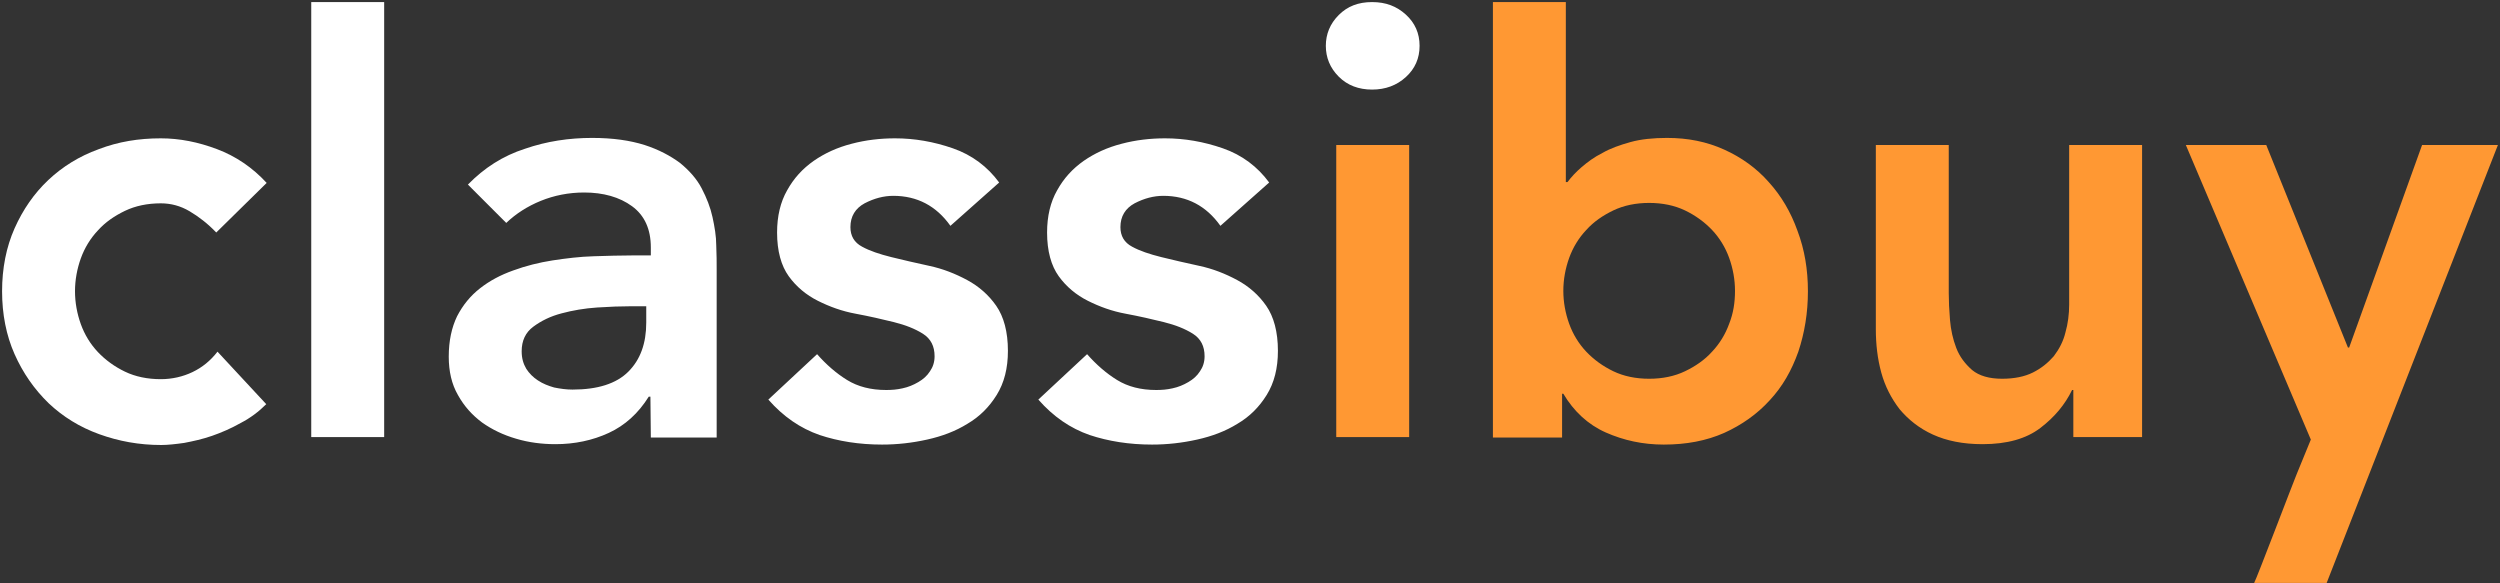 <svg xmlns="http://www.w3.org/2000/svg" width="600" height="140" viewBox="0 0 600 140">
  <rect x="0" y="0" width="600" height="140" fill="#333333" stroke="none"/>
  <g fill="none">
    <path fill="#FFF" d="M51.9,55.8 C49.9,53.7 47.7,52 45.5,50.7 C43.3,49.4 41,48.8 38.6,48.8 C35.4,48.8 32.5,49.4 30,50.6 C27.5,51.8 25.3,53.3 23.5,55.3 C21.7,57.2 20.3,59.5 19.4,62 C18.5,64.5 18,67.2 18,69.9 C18,72.6 18.5,75.3 19.4,77.8 C20.3,80.3 21.7,82.6 23.5,84.5 C25.3,86.4 27.5,88 30,89.2 C32.5,90.4 35.4,91 38.6,91 C41.3,91 43.9,90.4 46.2,89.3 C48.5,88.2 50.5,86.6 52.2,84.4 L63.9,97 C62.1,98.8 60.1,100.3 57.8,101.5 C55.5,102.8 53.2,103.8 50.9,104.6 C48.6,105.4 46.3,105.9 44.2,106.3 C42.1,106.6 40.2,106.8 38.7,106.8 C33.4,106.8 28.5,105.9 23.8,104.2 C19.1,102.5 15.1,100 11.7,96.8 C8.2,93.4 5.5,89.5 3.5,85 C1.5,80.5 0.5,75.4 0.5,69.9 C0.5,64.4 1.5,59.3 3.5,54.8 C5.5,50.3 8.2,46.4 11.6,43.2 C15,40 19,37.5 23.7,35.8 C28.4,34 33.3,33.2 38.6,33.2 C43.1,33.2 47.6,34.1 52.1,35.8 C56.6,37.5 60.6,40.2 64,43.9 L51.9,55.8 Z"/>
    <polygon fill="#FFF" points="74.7 .5 92.2 .5 92.2 104.9 74.7 104.9"/>
    <path fill="#FFF" d="M156.1 95.2L155.7 95.2C153.2 99.2 150 102.1 146.1 103.9 142.2 105.7 137.9 106.6 133.3 106.6 130.1 106.6 126.9 106.2 123.9 105.3 120.8 104.4 118.1 103.1 115.7 101.4 113.3 99.6 111.4 97.5 109.9 94.8 108.4 92.2 107.7 89.1 107.7 85.6 107.7 81.8 108.4 78.6 109.7 75.9 111.1 73.2 112.9 71 115.2 69.2 117.5 67.4 120.1 66 123.2 64.9 126.2 63.8 129.4 63 132.6 62.5 135.9 62 139.1 61.6 142.5 61.5 145.8 61.4 148.9 61.3 151.8 61.3L156.2 61.3 156.2 59.4C156.2 55 154.7 51.7 151.7 49.5 148.7 47.3 144.8 46.2 140.2 46.2 136.5 46.2 133 46.9 129.8 48.2 126.6 49.5 123.8 51.3 121.5 53.5L112.3 44.3C116.2 40.3 120.7 37.4 126 35.7 131.2 33.9 136.6 33.1 142.1 33.1 147.1 33.1 151.2 33.7 154.7 34.8 158.1 35.9 160.9 37.4 163.2 39.1 165.4 40.9 167.2 42.9 168.4 45.2 169.6 47.5 170.5 49.8 171 52.1 171.5 54.4 171.9 56.7 171.9 58.9 172 61.1 172 63 172 64.7L172 105 156.2 105 156.1 95.2 156.1 95.2 156.1 95.2zM155.1 73.5L151.5 73.5C149.1 73.5 146.3 73.6 143.3 73.8 140.3 74 137.4 74.5 134.8 75.2 132.1 75.9 129.9 77 128 78.4 126.1 79.8 125.2 81.8 125.2 84.3 125.2 86 125.6 87.3 126.3 88.5 127 89.6 128 90.6 129.1 91.3 130.3 92.1 131.6 92.6 133 93 134.5 93.3 135.9 93.5 137.4 93.5 143.4 93.5 147.9 92.1 150.8 89.2 153.7 86.3 155.1 82.4 155.1 77.4L155.1 73.5 155.1 73.5zM228.1 54.2C224.7 49.4 220.1 47 214.4 47 212.1 47 209.8 47.6 207.5 48.8 205.3 50 204.1 51.9 204.1 54.5 204.1 56.6 205 58.2 206.9 59.2 208.7 60.2 211.1 61 213.9 61.7 216.7 62.4 219.8 63.1 223 63.8 226.3 64.5 229.3 65.7 232.1 67.2 234.9 68.7 237.3 70.8 239.1 73.4 240.9 76 241.9 79.6 241.9 84.2 241.9 88.4 241 91.9 239.2 94.8 237.4 97.7 235.1 100 232.2 101.7 229.3 103.5 226.1 104.7 222.5 105.5 218.9 106.3 215.3 106.7 211.7 106.7 206.2 106.7 201.2 105.9 196.7 104.4 192.1 102.8 188 100 184.4 95.9L196.1 85C198.3 87.5 200.7 89.6 203.3 91.2 205.9 92.8 209 93.6 212.7 93.6 214 93.6 215.3 93.5 216.6 93.2 218 92.9 219.2 92.4 220.4 91.7 221.6 91 222.5 90.2 223.2 89.1 223.9 88.1 224.3 86.9 224.3 85.5 224.3 83.1 223.4 81.3 221.5 80.1 219.6 78.9 217.3 78 214.5 77.3 211.7 76.6 208.6 75.9 205.4 75.3 202.1 74.7 199.1 73.6 196.3 72.2 193.5 70.8 191.1 68.8 189.3 66.3 187.5 63.8 186.5 60.3 186.5 55.8 186.5 51.9 187.3 48.5 188.9 45.7 190.5 42.8 192.6 40.5 195.3 38.6 197.9 36.8 200.9 35.4 204.4 34.5 207.8 33.6 211.3 33.2 214.8 33.2 219.5 33.2 224.1 34 228.7 35.6 233.3 37.2 237 40 239.8 43.8L228.1 54.2zM292.9 54.2C289.5 49.4 284.9 47 279.2 47 276.9 47 274.6 47.6 272.3 48.8 270.1 50 268.9 51.9 268.9 54.5 268.9 56.6 269.8 58.2 271.7 59.2 273.5 60.2 275.9 61 278.7 61.7 281.5 62.4 284.6 63.1 287.8 63.8 291.1 64.5 294.1 65.7 296.9 67.2 299.7 68.7 302.1 70.8 303.9 73.4 305.7 76 306.7 79.6 306.7 84.2 306.7 88.4 305.8 91.9 304 94.8 302.2 97.7 299.9 100 297 101.7 294.1 103.5 290.9 104.7 287.3 105.5 283.7 106.3 280.1 106.7 276.5 106.7 271 106.7 266 105.9 261.5 104.4 256.9 102.8 252.8 100 249.2 95.9L260.9 85C263.1 87.5 265.5 89.6 268.1 91.2 270.7 92.8 273.8 93.6 277.5 93.6 278.8 93.6 280.1 93.5 281.4 93.2 282.8 92.9 284 92.4 285.2 91.7 286.4 91 287.3 90.2 288 89.1 288.7 88.1 289.1 86.9 289.1 85.5 289.1 83.1 288.2 81.3 286.3 80.1 284.4 78.9 282.1 78 279.3 77.3 276.5 76.6 273.4 75.9 270.2 75.3 266.9 74.7 263.9 73.6 261.1 72.2 258.3 70.8 255.9 68.8 254.1 66.3 252.3 63.8 251.3 60.3 251.3 55.8 251.3 51.9 252.1 48.5 253.7 45.7 255.3 42.8 257.4 40.5 260.1 38.6 262.7 36.8 265.7 35.4 269.2 34.5 272.6 33.6 276.1 33.2 279.6 33.2 284.3 33.2 288.9 34 293.5 35.6 298.1 37.2 301.8 40 304.6 43.8L292.9 54.2zM318.2 11C318.2 8.2 319.2 5.7 321.3 3.6 323.4 1.5 326 .5 329.3.5 332.6.5 335.2 1.5 337.4 3.5 339.6 5.5 340.7 8 340.7 11 340.7 14 339.6 16.5 337.4 18.5 335.2 20.5 332.5 21.5 329.3 21.5 326.1 21.5 323.4 20.5 321.3 18.4 319.2 16.3 318.2 13.8 318.2 11z"/>
    <rect width="17.5" height="70.1" x="320.7" y="34.8" fill="#FF9833"/>
    <path fill="#FF9833" d="M358.3.5L375.8.5 375.8 43.7 376.2 43.7C377.1 42.5 378.2 41.3 379.6 40.1 381 38.9 382.6 37.7 384.6 36.7 386.5 35.6 388.8 34.8 391.3 34.1 393.8 33.4 396.8 33.1 400.1 33.1 405.1 33.1 409.6 34 413.8 35.9 418 37.8 421.6 40.4 424.5 43.7 427.5 47 429.8 50.9 431.4 55.4 433.1 59.9 433.9 64.7 433.9 69.9 433.9 75.1 433.1 79.9 431.6 84.4 430 88.9 427.8 92.8 424.7 96.1 421.7 99.4 418 102 413.8 103.9 409.5 105.8 404.7 106.7 399.3 106.7 394.3 106.7 389.7 105.7 385.4 103.8 381.1 101.9 377.7 98.7 375.2 94.5L374.9 94.5 374.9 105 358.3 105 358.3.5 358.3.5zM416.4 69.8C416.4 67.1 415.9 64.4 415 61.9 414.1 59.4 412.7 57.1 410.9 55.2 409.1 53.3 406.9 51.7 404.4 50.5 401.9 49.3 399 48.7 395.8 48.7 392.6 48.7 389.7 49.3 387.2 50.5 384.7 51.7 382.5 53.2 380.7 55.2 378.9 57.1 377.5 59.4 376.6 61.9 375.7 64.4 375.2 67.1 375.2 69.8 375.2 72.5 375.7 75.2 376.6 77.7 377.5 80.2 378.9 82.5 380.7 84.4 382.5 86.3 384.7 87.9 387.2 89.1 389.7 90.3 392.6 90.9 395.8 90.9 399 90.9 401.9 90.3 404.4 89.1 406.9 87.9 409.1 86.4 410.9 84.4 412.7 82.5 414.1 80.2 415 77.7 416 75.2 416.4 72.6 416.4 69.8zM514.2 104.9L497.6 104.9 497.6 93.6 497.3 93.6C495.6 97.1 493.1 100.1 489.7 102.7 486.3 105.3 481.7 106.6 475.8 106.6 471.1 106.6 467.2 105.8 463.9 104.3 460.6 102.8 458 100.7 455.9 98.2 453.9 95.6 452.4 92.7 451.5 89.4 450.6 86.1 450.2 82.6 450.2 79L450.2 34.8 467.7 34.8 467.7 70.3C467.7 72.2 467.8 74.4 468 76.8 468.2 79.2 468.7 81.4 469.5 83.5 470.3 85.6 471.6 87.3 473.3 88.8 475 90.2 477.4 90.9 480.5 90.9 483.4 90.9 485.9 90.4 487.9 89.4 489.9 88.4 491.5 87.1 492.9 85.5 494.2 83.8 495.2 81.9 495.7 79.8 496.3 77.7 496.6 75.4 496.6 73.1L496.6 34.8 514.1 34.8 514.1 104.9 514.2 104.9 514.2 104.9zM524.6 34.8L543.9 34.8 563.5 83.4 563.8 83.4 581.3 34.8 599.5 34.8 558.4 139.9C551.8 139.9 546.4 139.9 541 139.9 541.7 138.6 550.4 115.7 551.2 113.8L554.6 105.5 524.6 34.8z"/>
  </g>
</svg>

